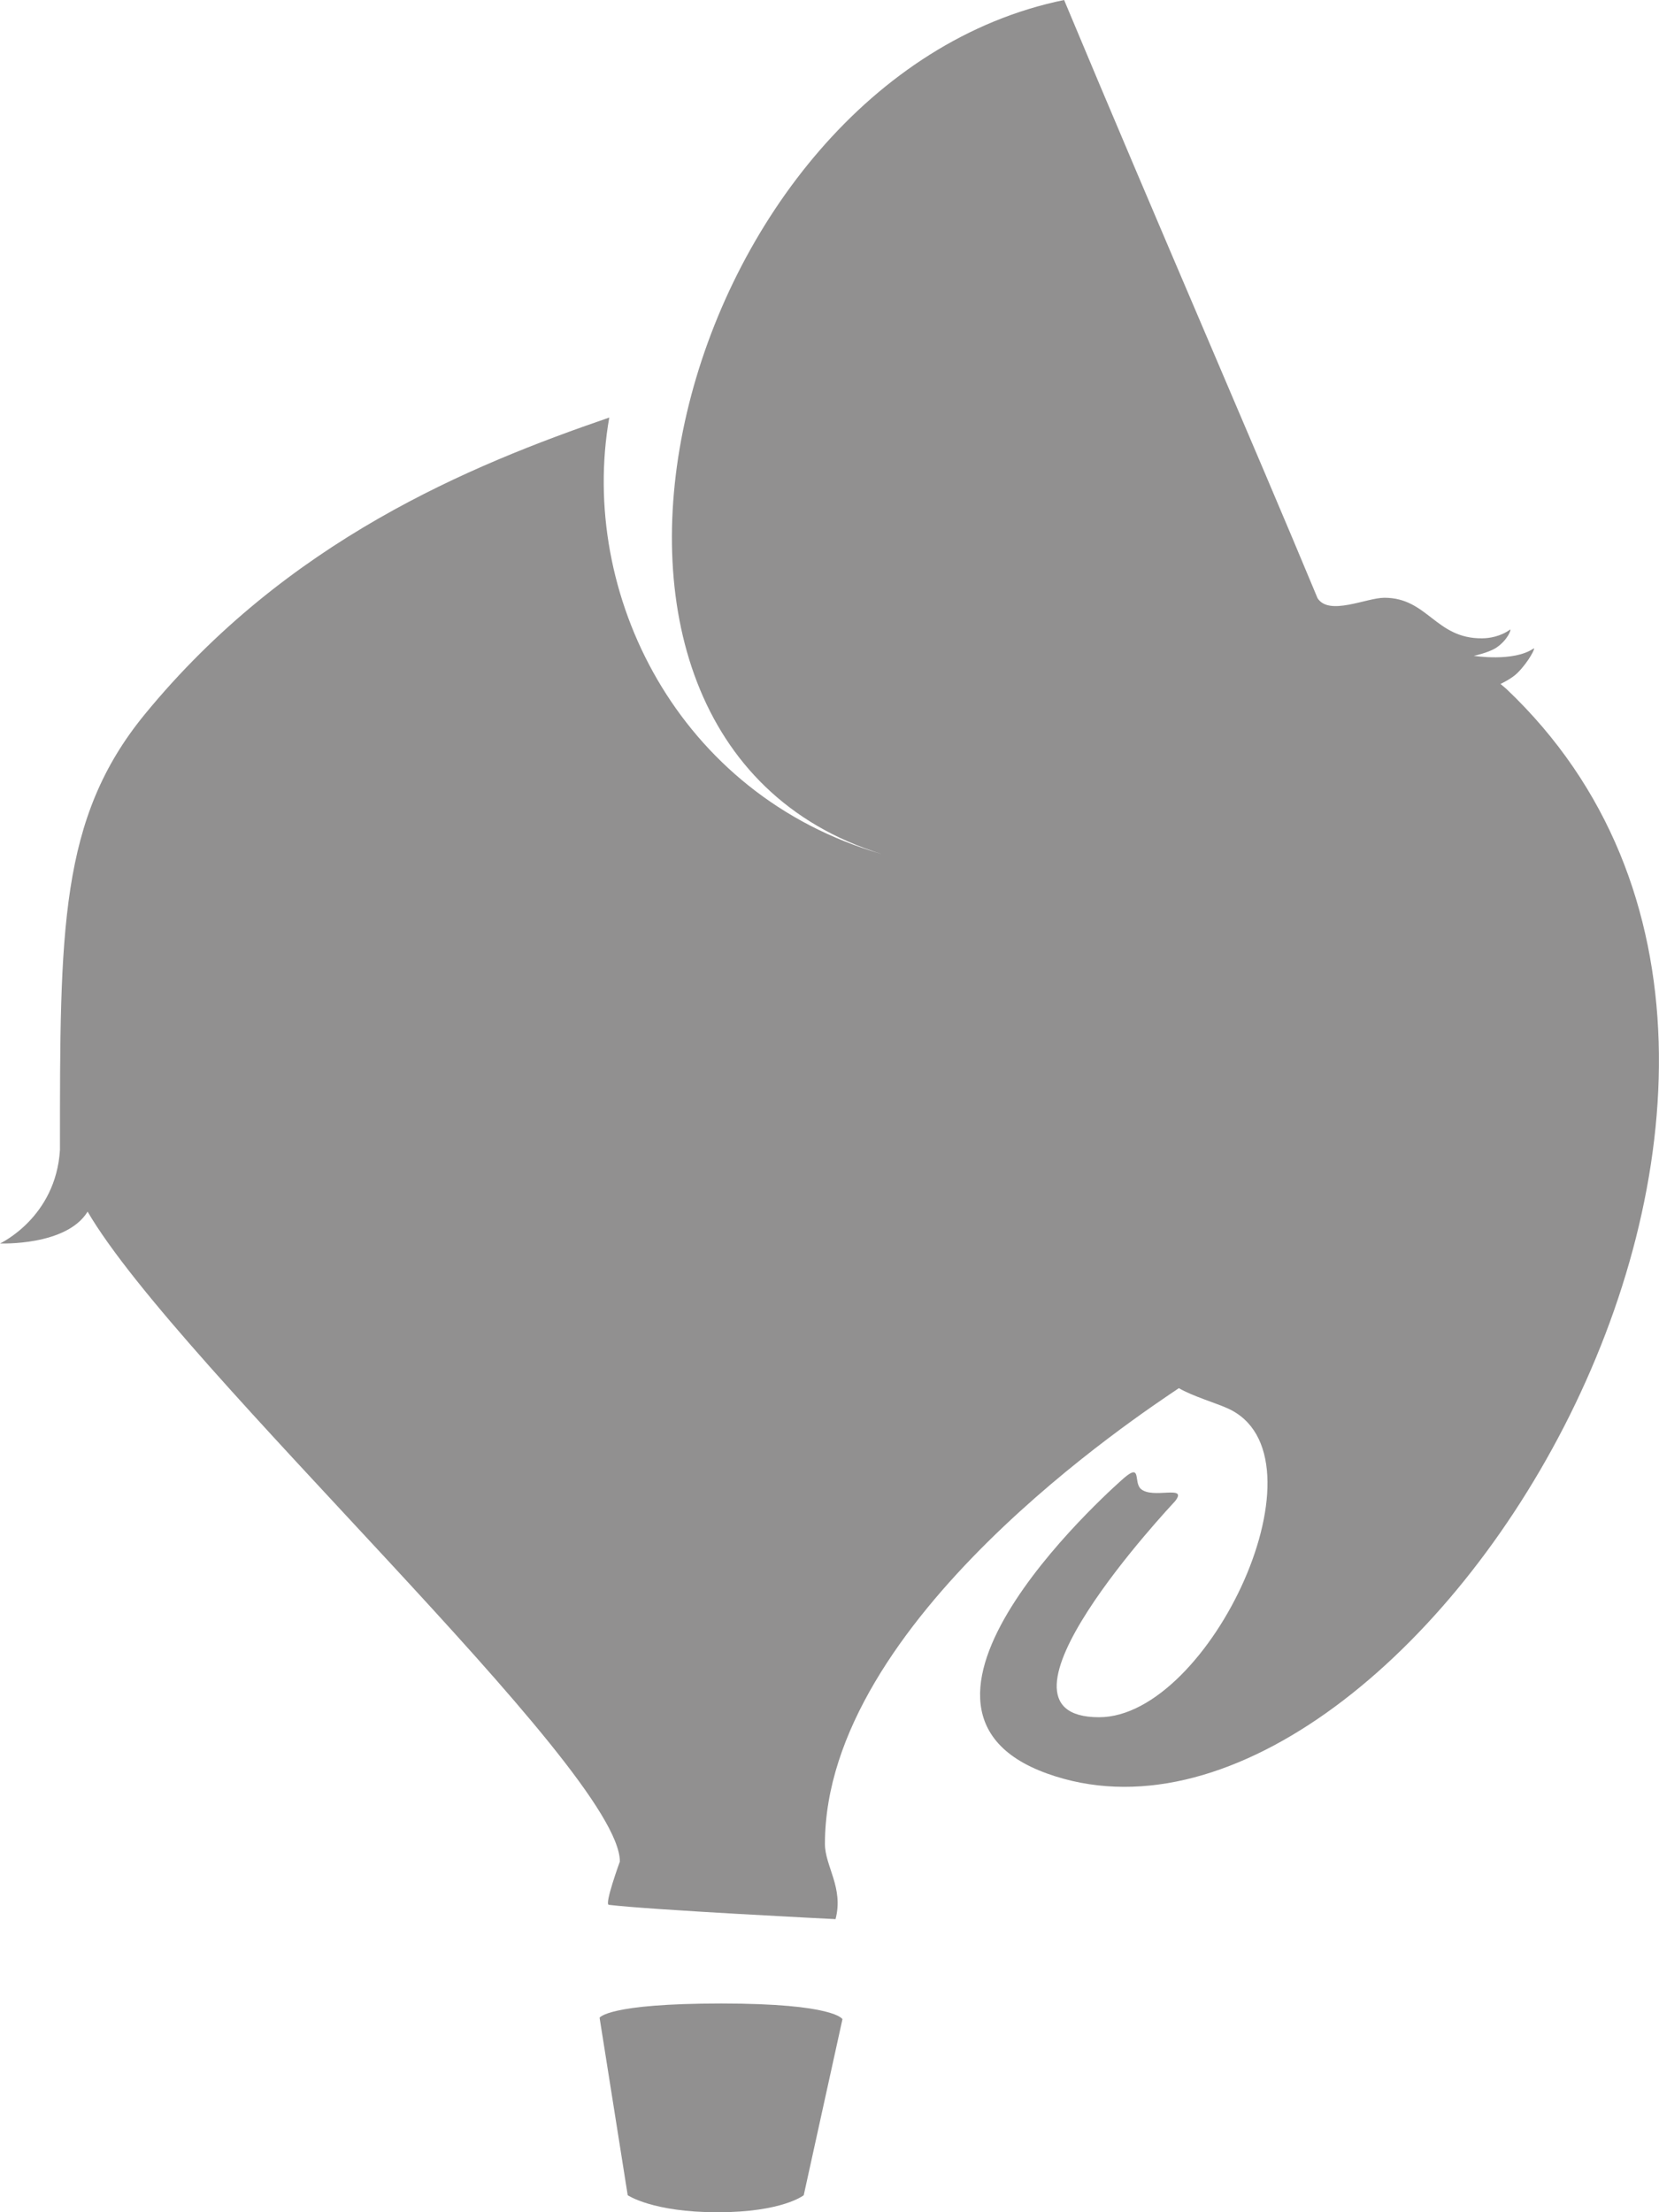 <?xml version="1.0" encoding="utf-8"?>
<!-- Generator: Adobe Illustrator 16.0.0, SVG Export Plug-In . SVG Version: 6.00 Build 0)  -->
<!DOCTYPE svg PUBLIC "-//W3C//DTD SVG 1.1//EN" "http://www.w3.org/Graphics/SVG/1.1/DTD/svg11.dtd">
<svg version="1.1" id="Layer_1" xmlns="http://www.w3.org/2000/svg" xmlns:xlink="http://www.w3.org/1999/xlink" x="0px" y="0px"
	 width="36px" height="48px" viewBox="0 0 36 48" enable-background="new 0 0 36 48" xml:space="preserve">
<g>
	<path fill="#919090" d="M15.651,43.471c-2.47,0-2.64,0.309-2.64,0.309l0.61,3.851c0,0,0.54,0.37,1.95,0.37
		c1.41,0,1.87-0.37,1.87-0.37l0.84-3.819C18.281,43.811,18.121,43.471,15.651,43.471z"/>
	<path fill="#919090" d="M32.69,14.95l-0.129-0.11c0,0,0.239-0.11,0.369-0.24c0.25-0.25,0.4-0.56,0.35-0.53
		c-0.439,0.3-1.299,0.16-1.299,0.16s0.299-0.06,0.479-0.17c0.271-0.18,0.34-0.42,0.31-0.4c-0.209,0.15-0.449,0.19-0.609,0.19
		c-1.01,0.01-1.18-0.88-2.12-0.88c-0.39,0-1.2,0.4-1.45,0.01c-1.38-3.32-3.47-8.12-5.5-12.98c-8.39,1.72-12.12,15.99-3.96,18.53
		c-4.43-1.28-6.58-5.66-5.91-9.47c-3.03,1.04-6.99,2.67-10.08,6.44c-1.85,2.26-1.84,4.67-1.84,9.45c-0.09,1.47-1.3,2.03-1.3,2.03
		s1.44,0.06,1.9-0.69c1.98,3.39,11.55,12.101,11.55,14.101c0,0-0.34,0.93-0.24,0.939c0.87,0.109,4.92,0.311,4.92,0.311
		c0.18-0.681-0.23-1.15-0.23-1.631c0-4.85,6.87-9.34,7.68-9.89c0.29,0.17,0.79,0.319,1.04,0.43c2.31,1-0.37,6.71-2.771,6.71
		c-2.76,0,1.561-4.59,1.65-4.689c0.29-0.37-0.5-0.03-0.75-0.271c-0.15-0.149,0.02-0.55-0.35-0.239c0,0-5.74,4.959-1.68,6.42
		C30.401,41.25,41.651,23.45,32.69,14.95z"/>
</g>
</svg>

